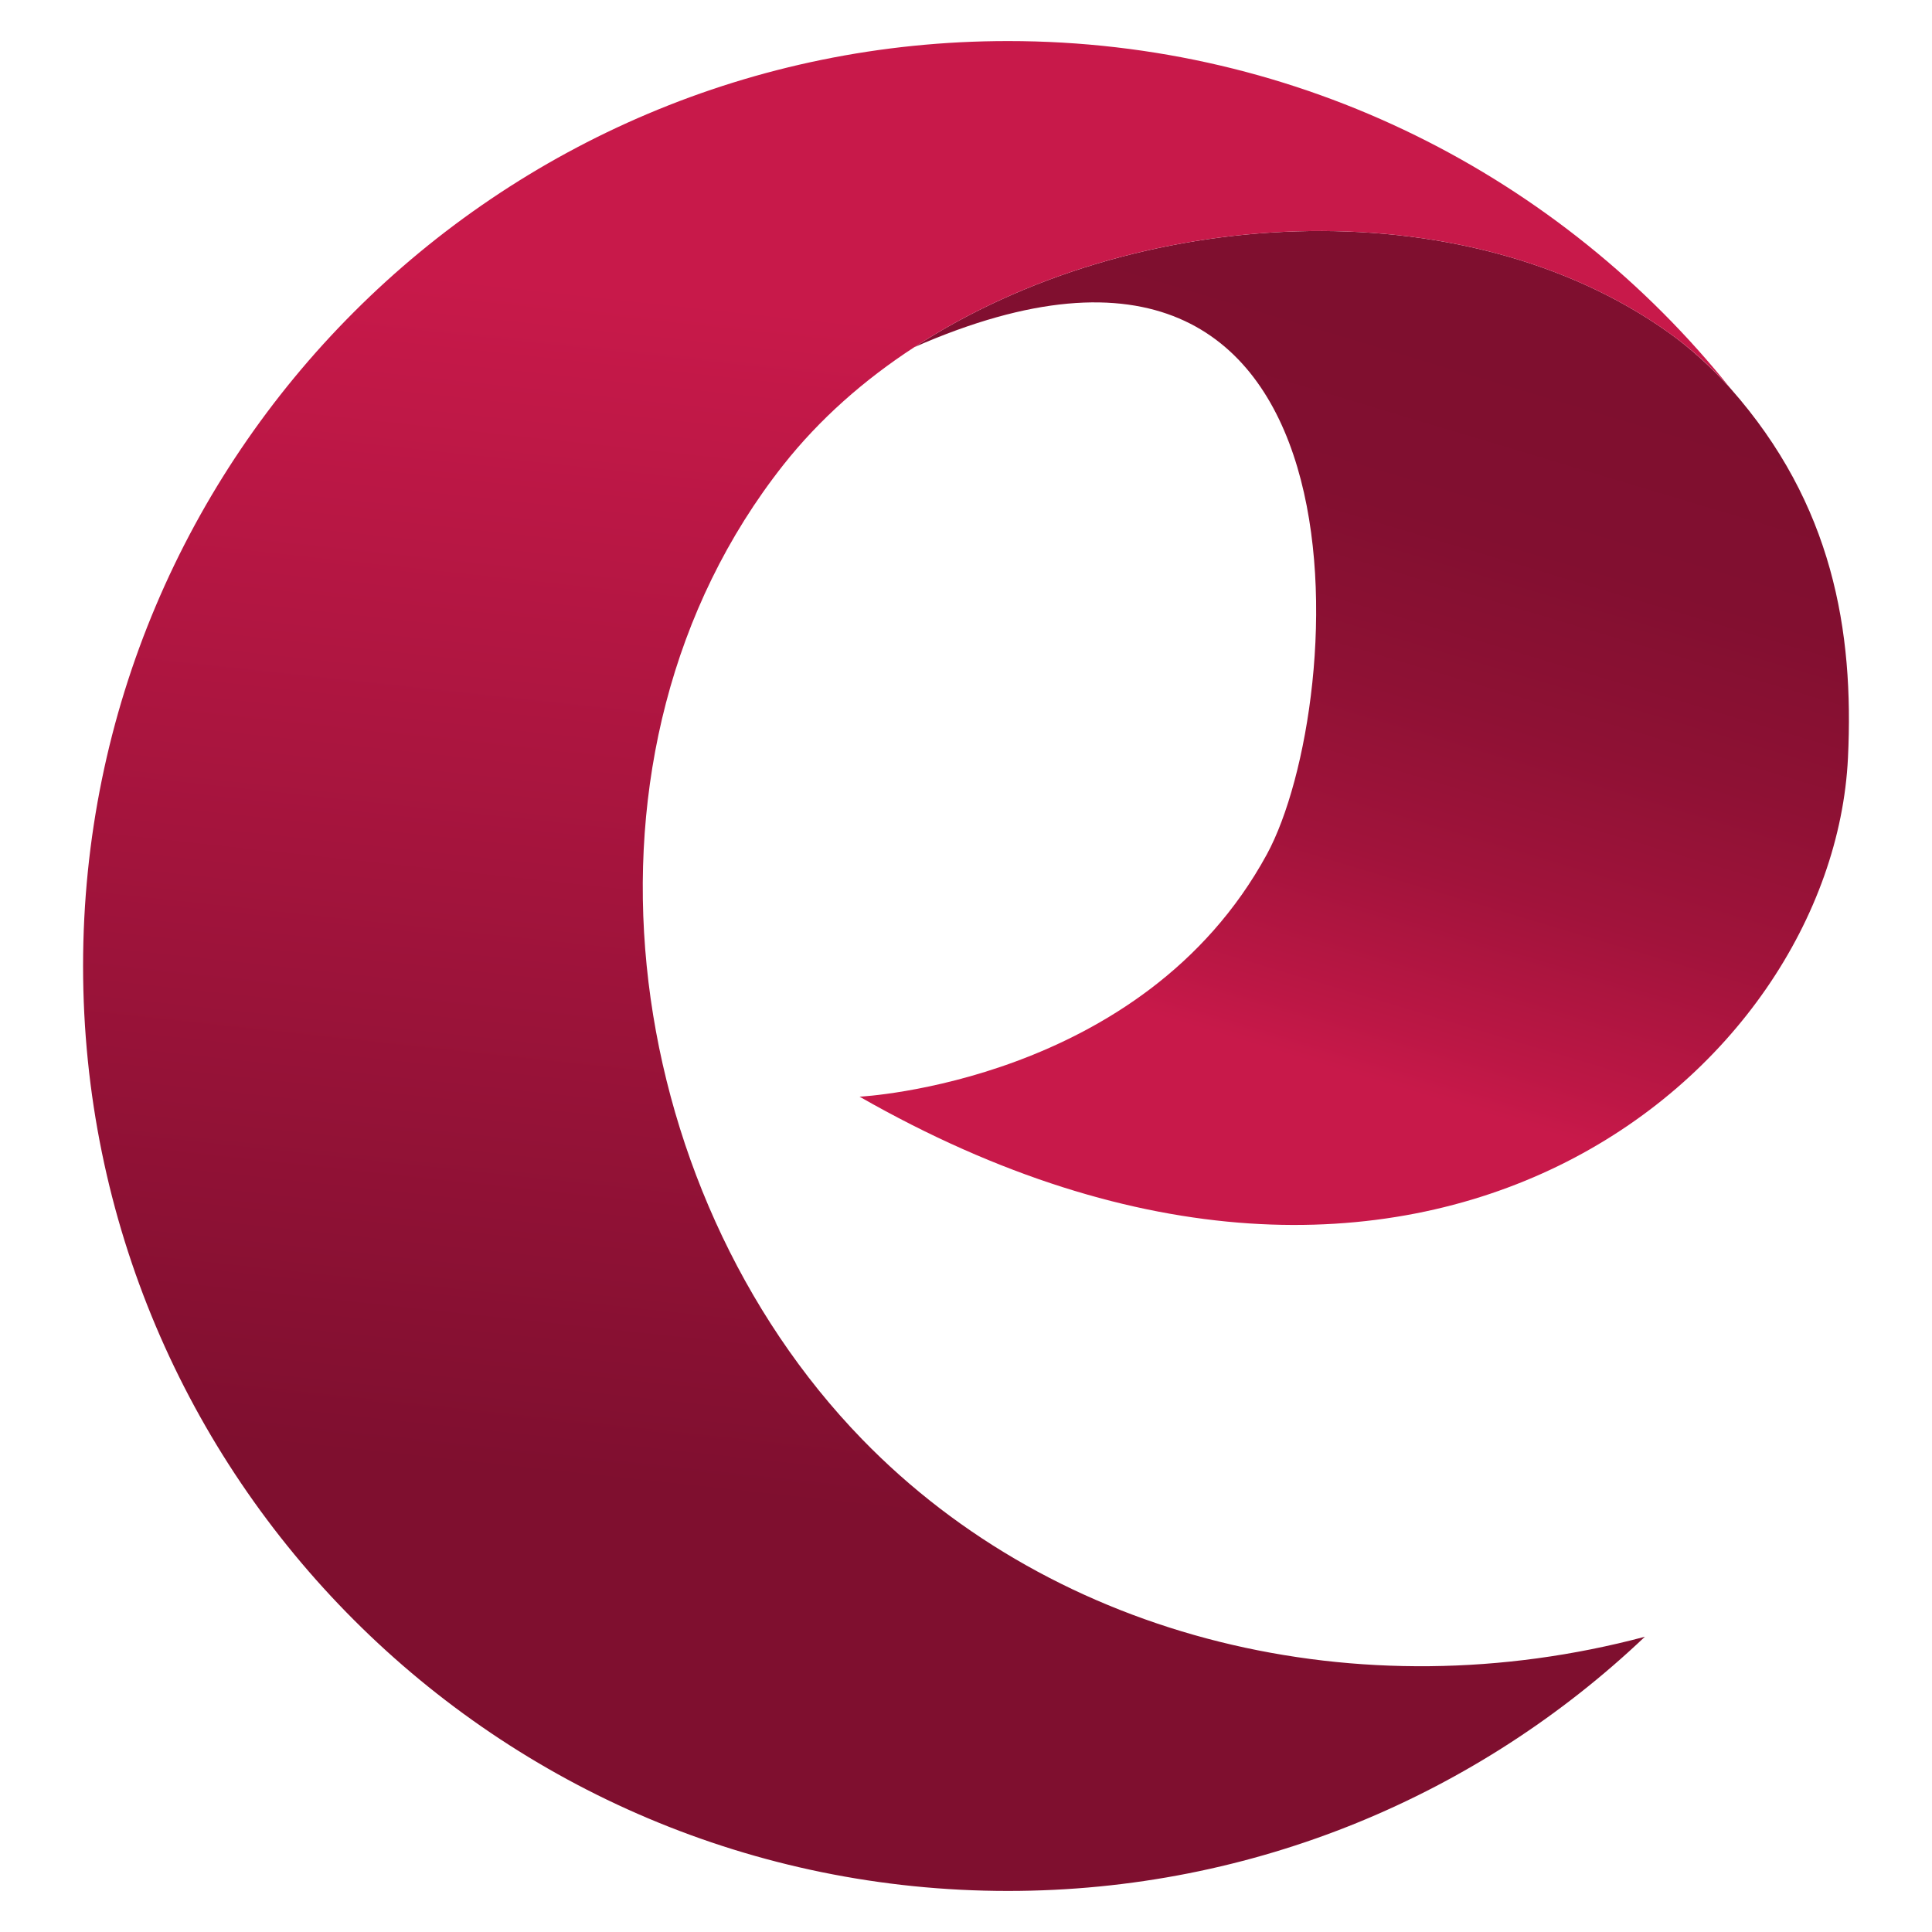 <?xml version="1.0" encoding="UTF-8"?><svg id="Calque_1" xmlns="http://www.w3.org/2000/svg" xmlns:xlink="http://www.w3.org/1999/xlink" viewBox="0 0 1000 1000"><defs><style>.cls-1{fill:url(#Dégradé_sans_nom_38);}.cls-2{fill:url(#Dégradé_sans_nom_4);}</style><linearGradient id="Dégradé_sans_nom_38" x1="642.23" y1="539.16" x2="751.19" y2="175.28" gradientUnits="userSpaceOnUse"><stop offset="0" stop-color="#c8194a"/><stop offset=".08" stop-color="#bc1745"/><stop offset=".3" stop-color="#a1133b"/><stop offset=".53" stop-color="#8e1134"/><stop offset=".76" stop-color="#820f30"/><stop offset="1" stop-color="#7f0f2f"/></linearGradient><linearGradient id="Dégradé_sans_nom_4" x1="500" y1="170.47" x2="434.21" y2="781.05" gradientUnits="userSpaceOnUse"><stop offset="0" stop-color="#c8194a"/><stop offset="1" stop-color="#7f0f2f"/></linearGradient></defs><path class="cls-1" d="M895.79,201.17c-10.21-11.34-20.99-21.08-31.89-28.87-106.48-76.06-277.08-66.54-390.6,7.37,242.84-106.53,224.84,184.64,182.42,262.54-64.36,118.21-210.81,125.43-210.81,125.43,290.93,166.15,503.71-12.48,511.59-175.34,3.18-65.8-7.88-131.34-60.71-191.13Z"/><path class="cls-2" d="M863.9,172.3c10.9,7.79,21.79,17.44,31.89,28.87C808.08,91.49,673.11,21.25,521.75,21.25,257.34,21.25,43,235.59,43,500s214.34,478.75,478.75,478.75c127.75,0,243.8-50.03,329.63-131.57-147.67,39.36-304.36,1.64-405.16-102.23-125.88-129.72-157.9-355.97-40.72-504.36,18.6-23.55,41.68-43.95,67.79-60.93,113.52-73.91,284.12-83.43,390.6-7.37Z"/></svg>